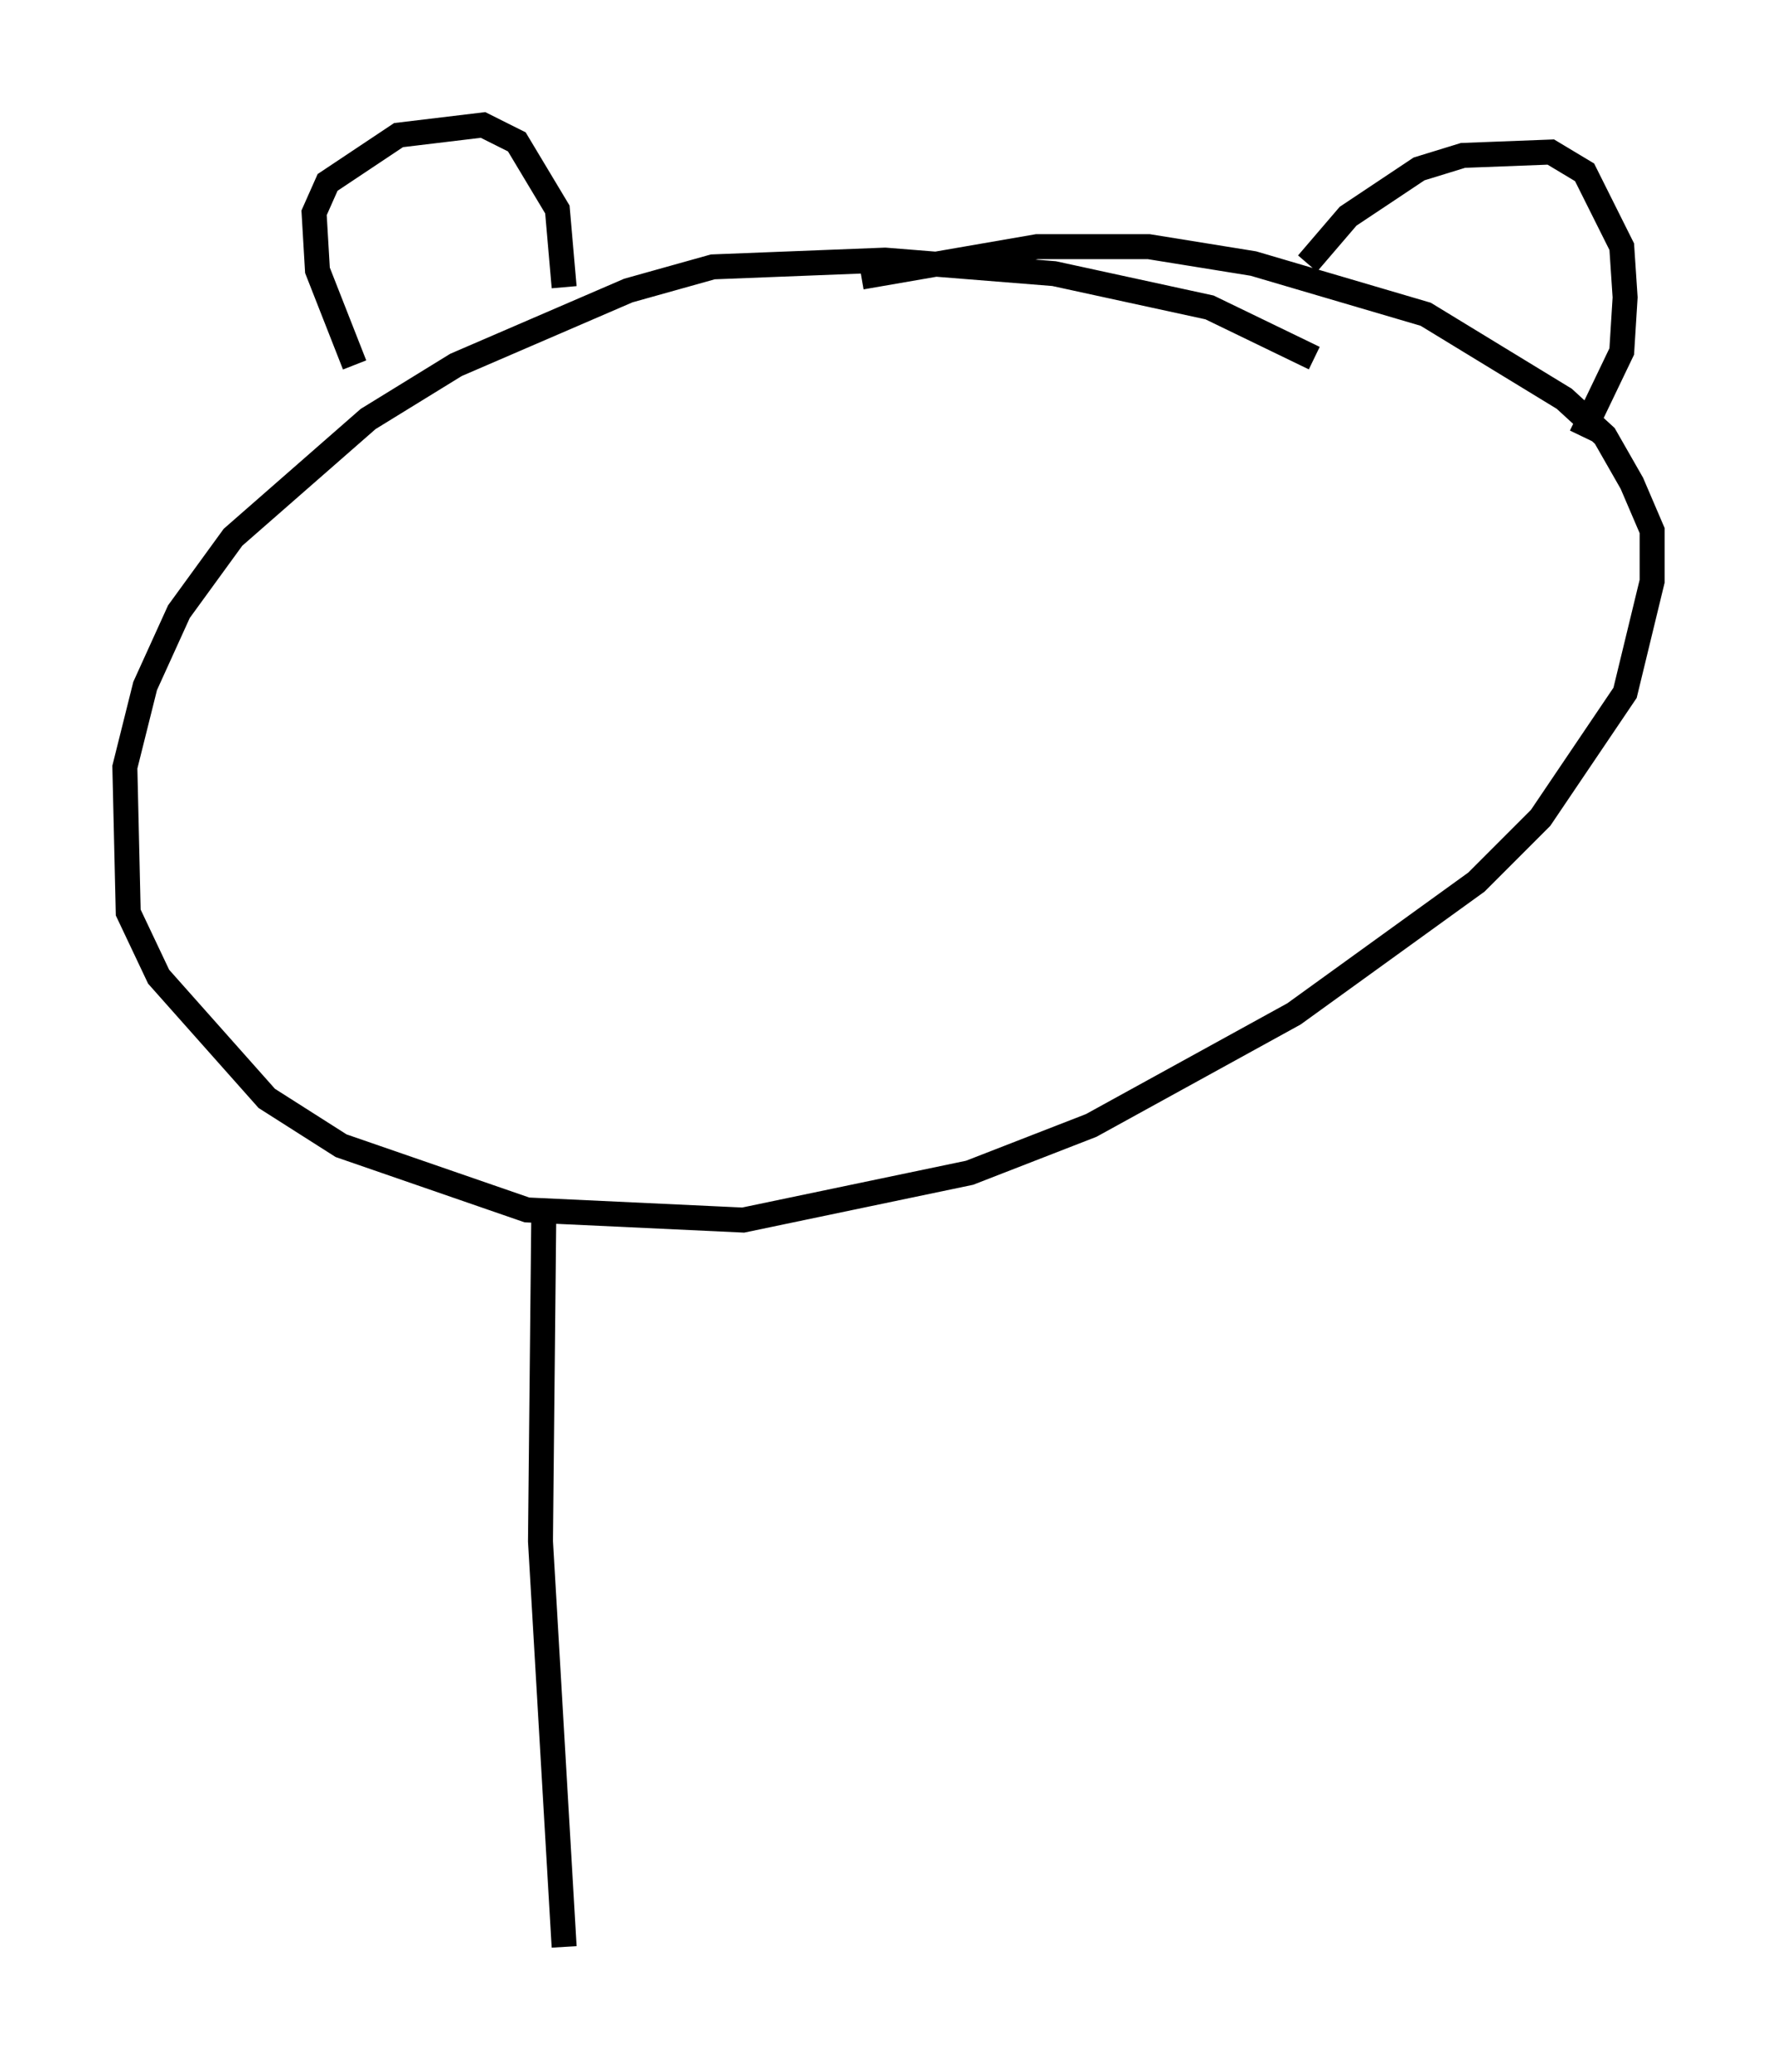 <?xml version="1.0" encoding="utf-8" ?>
<svg baseProfile="full" height="82.936" version="1.1" width="71.163" xmlns="http://www.w3.org/2000/svg" xmlns:ev="http://www.w3.org/2001/xml-events" xmlns:xlink="http://www.w3.org/1999/xlink"><defs /><rect fill="white" height="82.936" width="71.163" x="0" y="0" /><path d="M54.12, 15.825 m-1.488, -1.488 l-4.195, -2.03 -6.225, -1.353 l-6.766, -0.541 -6.901, 0.271 l-3.383, 0.947 -6.901, 2.977 l-3.518, 2.165 -5.413, 4.736 l-2.165, 2.977 -1.353, 2.977 l-0.812, 3.248 0.135, 5.819 l1.218, 2.571 4.33, 4.871 l2.977, 1.894 7.442, 2.571 l8.66, 0.406 9.066, -1.894 l4.871, -1.894 8.119, -4.465 l7.307, -5.277 2.571, -2.571 l3.383, -5.007 1.083, -4.465 l0.0, -2.03 -0.812, -1.894 l-1.083, -1.894 -1.624, -1.488 l-5.548, -3.383 -6.901, -2.03 l-4.195, -0.677 -4.465, 0.0 l-7.036, 1.218 m-20.297, 3.518 l-1.488, -3.789 -0.135, -2.3 l0.541, -1.218 2.842, -1.894 l3.383, -0.406 1.353, 0.677 l1.624, 2.706 0.271, 3.112 m29.77, -0.947 l1.624, -1.894 2.842, -1.894 l1.759, -0.541 3.518, -0.135 l1.353, 0.812 1.488, 2.977 l0.135, 2.03 -0.135, 2.165 l-1.624, 3.383 m-41.542, 30.852 l-0.135, 13.396 0.947, 16.238 " fill="none" stroke="black" stroke-width="1" /></svg>